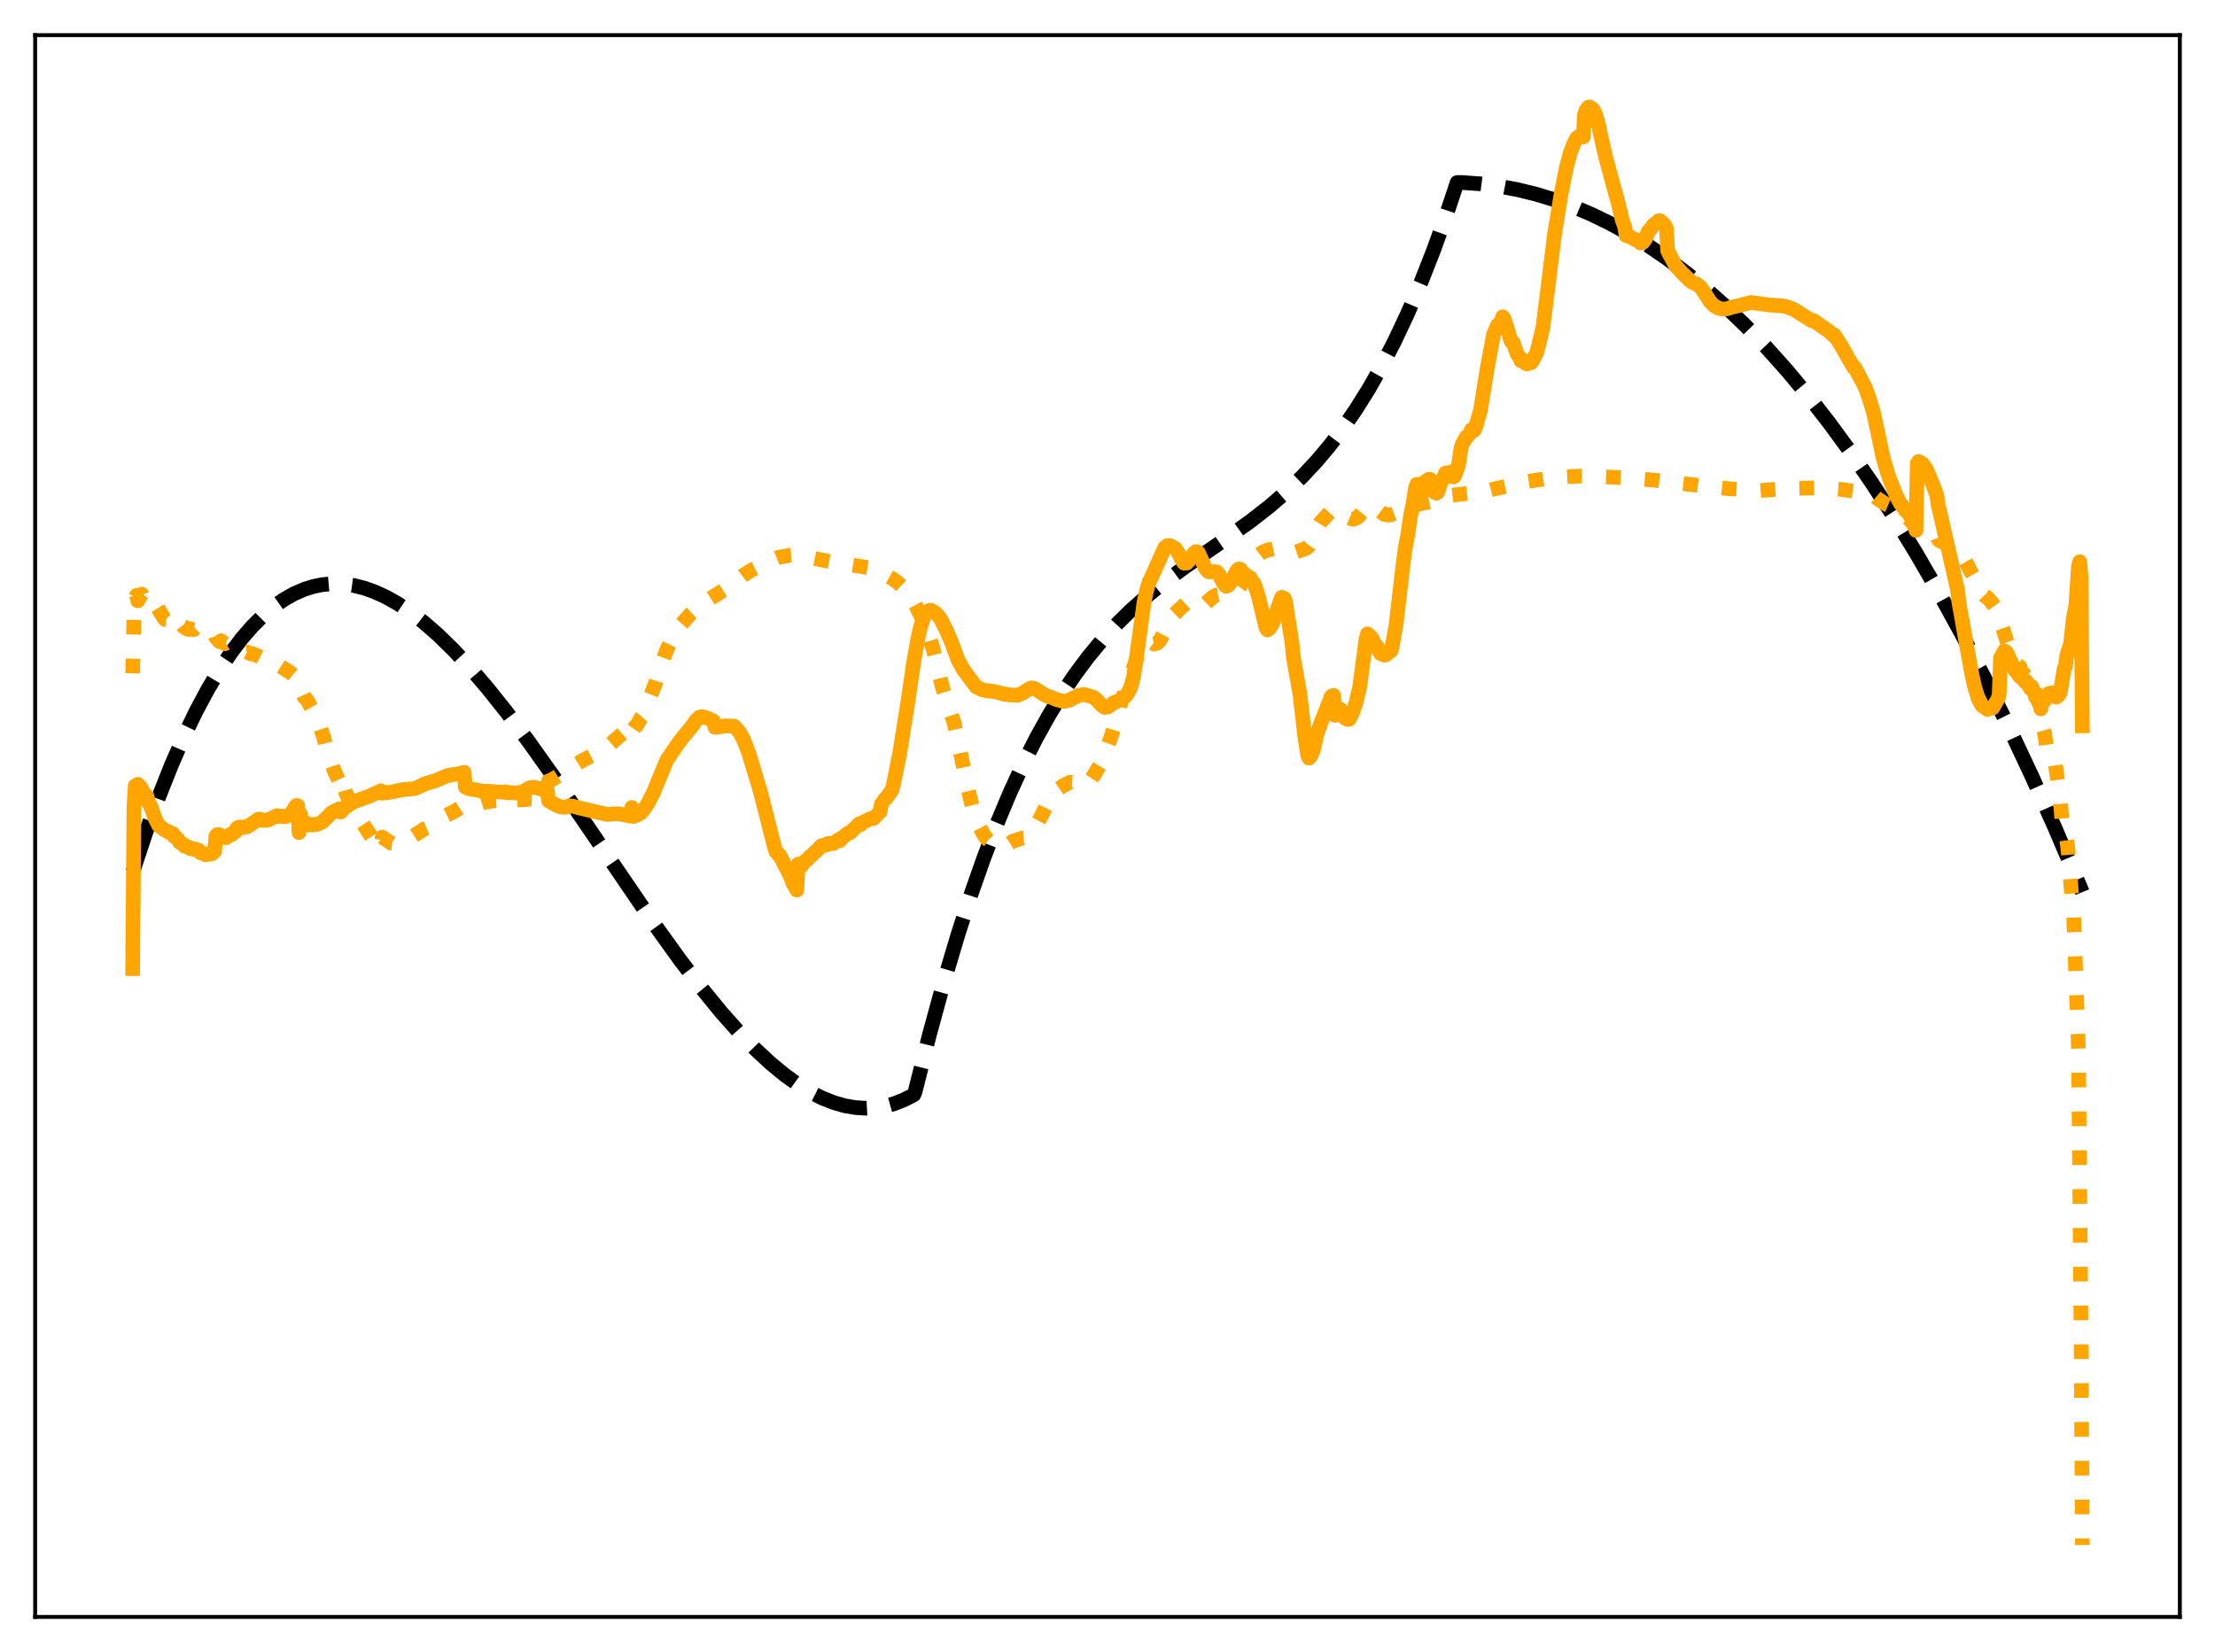<?xml version="1.0" encoding="utf-8" standalone="no"?>
<!DOCTYPE svg PUBLIC "-//W3C//DTD SVG 1.1//EN"
  "http://www.w3.org/Graphics/SVG/1.1/DTD/svg11.dtd">
<svg xmlns:xlink="http://www.w3.org/1999/xlink" width="453.6pt" height="338.4pt" viewBox="0 0 453.6 338.4" xmlns="http://www.w3.org/2000/svg" version="1.1">
 <defs>
  <style type="text/css">*{stroke-linejoin: round; stroke-linecap: butt}</style>
 </defs>
 <g id="figure_1">
  <g id="patch_1">
   <path d="M 0 338.4 
L 453.6 338.4 
L 453.6 0 
L 0 0 
z
" style="fill: #ffffff"/>
  </g>
  <g id="axes_1">
   <g id="patch_2">
    <path d="M 7.2 331.2 
L 446.4 331.2 
L 446.4 7.2 
L 7.2 7.2 
z
" style="fill: #ffffff"/>
   </g>
   <g id="matplotlib.axis_1"/>
   <g id="matplotlib.axis_2"/>
   <g id="line2d_1">
    <path d="M 27.164 178.653 
L 29.825 170.648 
L 32.487 163.306 
L 35.149 156.609 
L 37.811 150.537 
L 40.207 145.592 
L 42.602 141.124 
L 44.998 137.121 
L 47.393 133.567 
L 49.523 130.775 
L 51.652 128.317 
L 53.782 126.185 
L 55.911 124.369 
L 58.041 122.858 
L 60.17 121.644 
L 62.3 120.715 
L 64.163 120.131 
L 66.026 119.751 
L 68.156 119.561 
L 70.285 119.62 
L 72.415 119.92 
L 74.544 120.451 
L 76.673 121.202 
L 79.069 122.299 
L 81.465 123.65 
L 84.127 125.432 
L 86.788 127.491 
L 89.716 130.052 
L 92.911 133.173 
L 96.105 136.603 
L 99.831 140.952 
L 103.824 145.968 
L 108.349 152.023 
L 113.673 159.525 
L 121.392 170.837 
L 133.636 188.798 
L 139.226 196.577 
L 143.751 202.511 
L 147.744 207.395 
L 151.471 211.599 
L 154.665 214.888 
L 157.859 217.853 
L 160.787 220.258 
L 163.449 222.162 
L 166.111 223.78 
L 168.506 224.973 
L 170.902 225.905 
L 173.031 226.502 
L 175.161 226.871 
L 177.29 227.003 
L 179.42 226.887 
L 181.283 226.576 
L 183.146 226.061 
L 185.009 225.337 
L 186.873 224.396 
L 187.139 224.244 
L 187.405 223.604 
L 190.333 211.948 
L 193.261 201.227 
L 196.189 191.392 
L 198.851 183.182 
L 201.513 175.629 
L 204.175 168.698 
L 206.836 162.354 
L 209.498 156.56 
L 212.16 151.282 
L 214.822 146.483 
L 217.484 142.128 
L 220.145 138.181 
L 222.807 134.605 
L 225.735 131.06 
L 228.663 127.874 
L 231.591 125.001 
L 234.785 122.166 
L 238.512 119.174 
L 242.771 116.052 
L 250.49 110.739 
L 256.08 106.758 
L 260.073 103.637 
L 263.533 100.639 
L 266.727 97.559 
L 269.655 94.417 
L 272.317 91.255 
L 274.979 87.766 
L 277.641 83.913 
L 280.303 79.661 
L 282.964 74.974 
L 285.626 69.816 
L 288.288 64.152 
L 290.95 57.946 
L 293.612 51.162 
L 296.273 43.765 
L 298.403 37.382 
L 299.201 37.371 
L 303.194 37.655 
L 307.187 38.176 
L 310.913 38.88 
L 314.64 39.798 
L 318.367 40.933 
L 322.093 42.288 
L 325.82 43.866 
L 329.546 45.671 
L 333.539 47.86 
L 337.532 50.316 
L 341.524 53.044 
L 345.517 56.049 
L 349.51 59.332 
L 353.503 62.9 
L 357.495 66.755 
L 361.754 71.189 
L 366.013 75.96 
L 370.272 81.072 
L 374.531 86.531 
L 378.79 92.341 
L 383.315 98.904 
L 387.84 105.875 
L 392.365 113.26 
L 396.89 121.064 
L 401.681 129.791 
L 406.473 139.002 
L 411.264 148.702 
L 416.055 158.901 
L 420.847 169.603 
L 425.904 181.455 
L 426.436 182.736 
L 426.436 182.736 
" clip-path="url(#pf0f050ce92)" style="fill: none; stroke-dasharray: 11.1,4.8; stroke-dashoffset: 0; stroke: #000000; stroke-width: 3"/>
   </g>
   <g id="line2d_2">
    <path d="M 27.164 137.921 
L 27.43 126.154 
L 27.696 123.37 
L 27.962 121.946 
L 28.228 123.075 
L 29.027 121.703 
L 29.293 122.446 
L 29.559 122.445 
L 30.092 122.182 
L 30.358 122.5 
L 30.89 122.65 
L 31.156 122.942 
L 31.423 123.022 
L 33.552 126.592 
L 33.818 126.904 
L 34.351 126.974 
L 34.617 126.614 
L 35.415 126.255 
L 35.681 125.858 
L 37.545 128.343 
L 37.811 128.454 
L 38.077 128.705 
L 38.609 128.947 
L 38.876 128.786 
L 39.674 128.959 
L 39.94 128.689 
L 40.739 129.304 
L 41.005 129.186 
L 41.537 129.54 
L 41.804 129.697 
L 42.07 129.642 
L 42.602 129.8 
L 43.401 129.816 
L 43.933 129.821 
L 44.199 130.591 
L 44.998 131.459 
L 45.264 131.261 
L 45.796 131.703 
L 46.063 131.873 
L 46.329 131.701 
L 46.861 131.985 
L 47.127 132.088 
L 47.393 131.919 
L 48.192 132.208 
L 48.458 132.296 
L 49.257 133.05 
L 49.523 133.067 
L 50.321 133.582 
L 50.588 133.549 
L 51.386 133.95 
L 51.652 133.871 
L 52.185 134.109 
L 52.717 134.313 
L 53.516 134.724 
L 53.782 134.672 
L 54.58 135.003 
L 54.847 134.987 
L 55.645 135.381 
L 55.911 135.341 
L 56.444 135.642 
L 56.71 135.706 
L 56.976 136.205 
L 59.372 137.71 
L 60.969 139.046 
L 61.235 141.124 
L 61.501 141.727 
L 62.033 142.211 
L 62.3 142.804 
L 62.832 143.334 
L 63.098 143.737 
L 63.631 144.782 
L 64.429 146.177 
L 64.961 147.063 
L 65.76 149.418 
L 66.292 151.03 
L 66.825 153.147 
L 68.422 157.83 
L 69.487 160.115 
L 69.753 158.839 
L 70.817 162.383 
L 72.148 165.564 
L 73.213 167.165 
L 74.278 168.654 
L 76.94 172.762 
L 78.004 173.828 
L 78.271 171.466 
L 80.134 172.738 
L 81.199 172.863 
L 81.997 172.578 
L 82.263 172.522 
L 82.529 172.144 
L 84.393 171.421 
L 87.055 169.711 
L 88.385 169.132 
L 89.45 168.426 
L 90.781 167.331 
L 91.846 166.794 
L 92.911 166.27 
L 94.774 165.098 
L 95.04 165.365 
L 95.306 165.209 
L 95.839 165.218 
L 96.371 165.253 
L 99.033 164.398 
L 99.299 164.296 
L 99.831 164.241 
L 100.896 164.057 
L 101.961 164.017 
L 103.292 164.206 
L 103.558 164.382 
L 103.824 163.618 
L 105.421 163.864 
L 107.817 163.796 
L 108.083 163.633 
L 109.148 163.668 
L 109.946 163.329 
L 110.479 162.993 
L 111.809 162.099 
L 112.076 162.172 
L 112.342 159.963 
L 113.14 159.642 
L 114.737 158.67 
L 116.335 157.657 
L 116.867 157.247 
L 119.529 155.631 
L 123.255 153.751 
L 124.586 152.742 
L 127.78 149.987 
L 128.845 148.664 
L 129.111 148.278 
L 129.377 149.858 
L 130.176 148.687 
L 130.442 148.556 
L 131.241 147.049 
L 131.507 146.744 
L 134.169 140.137 
L 135.5 135.931 
L 136.564 133.048 
L 138.161 129.723 
L 139.492 127.903 
L 141.356 125.816 
L 143.751 123.642 
L 145.348 122.664 
L 149.075 120.327 
L 150.672 119.022 
L 152.269 117.799 
L 153.866 116.805 
L 157.327 115.04 
L 159.456 114.171 
L 161.852 113.732 
L 163.183 113.633 
L 163.449 113.791 
L 165.312 114.087 
L 169.837 115.018 
L 178.355 116.361 
L 180.218 117.044 
L 180.751 117.402 
L 182.88 118.617 
L 183.945 119.414 
L 185.009 120.421 
L 185.808 121.292 
L 186.873 122.837 
L 187.937 124.813 
L 189.535 128.166 
L 190.333 130.344 
L 191.132 133.084 
L 192.995 140.804 
L 195.391 148.082 
L 196.189 151.794 
L 198.319 161.967 
L 199.117 165.235 
L 200.448 169.036 
L 201.513 171.08 
L 202.311 172.047 
L 203.376 172.748 
L 204.973 173.378 
L 205.772 173.345 
L 206.836 172.698 
L 207.369 172.32 
L 208.966 171.796 
L 209.498 171.653 
L 210.031 171.625 
L 211.095 170.962 
L 212.426 168.698 
L 213.225 167.202 
L 214.822 163.987 
L 216.153 162.059 
L 216.685 161.638 
L 217.75 160.92 
L 218.282 160.674 
L 219.081 160.235 
L 219.613 160.267 
L 220.145 160.177 
L 220.678 160.476 
L 221.476 160.945 
L 222.009 161.079 
L 223.073 160.195 
L 224.138 158.577 
L 224.937 157.235 
L 225.735 155.946 
L 227.599 150.708 
L 228.131 148.951 
L 229.728 143.416 
L 230.26 141.936 
L 233.188 133.793 
L 233.721 132.707 
L 234.519 131.761 
L 235.052 131.431 
L 235.318 131.571 
L 235.584 131.497 
L 236.116 131.742 
L 236.383 131.934 
L 236.915 131.773 
L 237.447 131.337 
L 238.512 129.326 
L 239.311 127.497 
L 240.375 125.91 
L 243.037 123.401 
L 243.569 123.235 
L 244.102 123.414 
L 245.433 124.273 
L 245.965 124.275 
L 246.497 124.007 
L 247.296 123.247 
L 248.361 122.282 
L 249.159 121.861 
L 250.224 121.703 
L 252.886 121.332 
L 253.418 120.918 
L 253.951 120.173 
L 255.548 116.982 
L 256.612 115.1 
L 257.677 113.762 
L 258.476 113.143 
L 259.54 112.668 
L 261.137 112.353 
L 261.936 112.384 
L 263.001 112.786 
L 263.533 113.073 
L 264.332 113.209 
L 265.396 113.054 
L 267.526 112.318 
L 268.058 111.829 
L 268.591 111.015 
L 269.123 109.771 
L 269.921 107.834 
L 270.454 106.967 
L 272.317 104.934 
L 272.849 104.515 
L 273.382 104.295 
L 273.914 104.368 
L 274.447 104.595 
L 276.044 105.94 
L 276.842 106.3 
L 277.108 106.365 
L 277.641 106.193 
L 278.173 105.851 
L 279.504 104.197 
L 280.036 103.673 
L 280.835 103.505 
L 281.633 103.885 
L 282.432 104.566 
L 283.497 105.376 
L 284.295 105.514 
L 284.828 105.436 
L 285.892 105.018 
L 286.691 104.367 
L 287.489 103.565 
L 288.288 103.294 
L 289.353 103.297 
L 289.885 103.406 
L 290.684 103.251 
L 292.813 102.772 
L 294.144 102.425 
L 297.338 101.441 
L 298.669 101.278 
L 303.993 100.685 
L 306.122 100.131 
L 313.043 98.593 
L 317.302 97.931 
L 319.964 97.686 
L 323.424 97.526 
L 325.553 97.556 
L 333.007 97.871 
L 338.863 98.367 
L 341.524 98.713 
L 344.719 99.072 
L 349.244 99.59 
L 354.035 100.113 
L 358.028 100.335 
L 360.423 100.469 
L 362.553 100.326 
L 365.747 100.049 
L 368.409 100.019 
L 370.804 99.957 
L 372.668 99.918 
L 377.193 100.259 
L 380.653 100.777 
L 382.783 101.302 
L 383.847 101.617 
L 384.38 102.073 
L 386.243 103.301 
L 387.84 103.976 
L 388.639 104.31 
L 389.703 105.096 
L 391.034 106.431 
L 392.365 107.989 
L 392.631 107.647 
L 394.761 108.876 
L 396.358 109.432 
L 396.624 109.695 
L 396.89 110.407 
L 397.156 110.743 
L 397.955 111.101 
L 399.818 111.827 
L 400.883 112.33 
L 401.149 112.93 
L 401.681 113.606 
L 403.012 115.914 
L 403.545 117.019 
L 405.142 119.757 
L 405.408 120.923 
L 405.94 121.514 
L 406.473 122.088 
L 407.005 122.405 
L 407.804 123.312 
L 408.868 124.781 
L 409.401 125.836 
L 409.667 127.36 
L 410.199 128.878 
L 410.998 131.42 
L 412.063 134.252 
L 413.127 136.14 
L 413.66 136.603 
L 413.926 137.453 
L 414.458 138.047 
L 414.991 138.728 
L 416.055 139.203 
L 416.588 139.233 
L 417.386 140.161 
L 417.919 141.458 
L 418.185 148.465 
L 418.717 150.305 
L 419.249 154.021 
L 419.516 154.385 
L 419.782 154.399 
L 420.048 155.313 
L 420.58 155.69 
L 420.847 156.131 
L 421.911 163.608 
L 422.444 170.717 
L 422.976 170.835 
L 423.242 172.087 
L 423.508 174.157 
L 424.307 184.184 
L 424.573 185.185 
L 425.638 214.865 
L 426.17 273.025 
L 426.436 316.473 
L 426.436 316.473 
" clip-path="url(#pf0f050ce92)" style="fill: none; stroke-dasharray: 3,4.95; stroke-dashoffset: 0; stroke: #ffa500; stroke-width: 3"/>
   </g>
   <g id="line2d_3">
    <path d="M 27.164 198.402 
L 27.43 165.233 
L 27.696 160.957 
L 27.962 160.915 
L 28.228 160.669 
L 28.761 161.198 
L 29.027 161.606 
L 29.293 162.32 
L 30.092 163.11 
L 30.358 164.331 
L 30.89 165.177 
L 31.689 167.465 
L 32.487 169.088 
L 33.818 170.078 
L 34.351 170.285 
L 34.617 170.516 
L 35.415 170.757 
L 35.681 171.354 
L 36.214 171.683 
L 36.48 171.969 
L 36.746 172.514 
L 37.545 172.969 
L 37.811 173.345 
L 38.609 173.493 
L 38.876 173.787 
L 39.408 173.817 
L 39.674 173.997 
L 39.94 173.905 
L 40.473 174.065 
L 40.739 174.236 
L 41.005 174.654 
L 41.804 174.833 
L 42.07 175.088 
L 43.401 174.886 
L 43.933 174.412 
L 44.199 171.314 
L 44.465 170.991 
L 44.732 170.931 
L 44.998 171.035 
L 45.264 171.476 
L 46.063 171.37 
L 46.329 171.587 
L 47.127 170.938 
L 47.393 170.996 
L 47.926 170.438 
L 48.192 170.396 
L 48.458 169.734 
L 48.724 169.497 
L 49.257 169.409 
L 49.523 169.578 
L 50.321 169.309 
L 50.588 169.381 
L 52.983 167.77 
L 53.516 167.867 
L 53.782 168.054 
L 54.847 167.992 
L 56.177 167.347 
L 56.71 167.074 
L 56.976 167.222 
L 57.508 167.174 
L 57.775 167.16 
L 58.041 167.295 
L 58.573 167.236 
L 59.372 166.943 
L 59.904 166.195 
L 60.436 165.303 
L 60.703 164.993 
L 60.969 165.032 
L 61.235 170.536 
L 61.501 166.704 
L 61.767 168.908 
L 62.033 168.207 
L 62.3 168.57 
L 62.566 168.488 
L 62.832 168.895 
L 63.098 169.005 
L 63.364 168.852 
L 63.897 168.933 
L 64.163 168.98 
L 64.429 168.848 
L 64.961 168.863 
L 66.026 168.359 
L 67.091 167.305 
L 67.889 166.487 
L 68.688 166.07 
L 69.487 165.674 
L 69.753 166.327 
L 70.817 165.274 
L 72.148 164.389 
L 73.213 163.963 
L 75.609 163.091 
L 78.004 161.987 
L 78.271 162.472 
L 78.803 162.4 
L 79.069 162.324 
L 79.335 162.378 
L 80.4 162.18 
L 82.529 161.744 
L 84.925 161.54 
L 86.522 160.82 
L 87.055 160.532 
L 88.385 160.138 
L 89.184 159.916 
L 91.58 158.878 
L 94.241 158.424 
L 95.04 158.194 
L 95.306 161.223 
L 95.839 161.494 
L 98.767 162.052 
L 100.097 162.078 
L 103.025 162.282 
L 103.558 162.178 
L 103.824 162.395 
L 105.421 162.41 
L 105.953 162.438 
L 107.018 162.176 
L 107.817 161.792 
L 108.349 161.428 
L 108.881 161.279 
L 109.414 161.244 
L 110.212 161.455 
L 111.809 161.961 
L 112.076 161.918 
L 112.342 164.039 
L 113.14 164.504 
L 114.471 165.2 
L 115.27 165.35 
L 116.068 165.301 
L 116.335 165.291 
L 116.601 165.058 
L 117.399 165.153 
L 118.464 165.449 
L 124.32 166.831 
L 125.917 166.698 
L 126.716 166.702 
L 129.111 167.153 
L 129.377 165.401 
L 129.644 167.242 
L 129.91 166.512 
L 130.176 167.059 
L 130.442 166.593 
L 130.708 166.853 
L 130.975 166.545 
L 131.241 166.515 
L 131.507 166.12 
L 131.773 165.933 
L 132.838 164.301 
L 133.37 163.191 
L 133.636 162.822 
L 134.701 160.144 
L 136.564 155.704 
L 139.226 151.788 
L 141.888 148.538 
L 142.42 147.705 
L 143.219 146.924 
L 143.751 146.782 
L 144.816 147.076 
L 145.881 147.572 
L 146.147 147.748 
L 146.413 148.988 
L 146.945 148.947 
L 148.543 148.679 
L 150.14 148.723 
L 150.406 148.805 
L 150.938 149.413 
L 151.471 150.013 
L 152.269 151.476 
L 153.334 154.254 
L 155.729 162.211 
L 158.657 173.732 
L 158.924 174.521 
L 159.19 174.663 
L 159.456 175.131 
L 159.722 175.257 
L 161.852 179.497 
L 162.384 180.976 
L 162.65 181.371 
L 163.183 182.32 
L 163.449 177.011 
L 163.715 177.671 
L 163.981 177.222 
L 164.247 177.265 
L 164.513 176.661 
L 165.312 176.073 
L 166.111 175.242 
L 166.377 175.099 
L 166.909 174.497 
L 167.175 174.333 
L 168.24 173.228 
L 168.506 173.265 
L 168.772 173.103 
L 169.305 173.075 
L 169.571 172.771 
L 170.636 172.801 
L 171.7 171.997 
L 171.967 172.232 
L 172.233 171.766 
L 173.83 170.573 
L 174.096 170.567 
L 175.959 168.74 
L 176.225 168.928 
L 176.492 168.565 
L 178.089 167.758 
L 178.887 167.649 
L 180.218 166.283 
L 180.484 164.701 
L 180.751 164.409 
L 181.283 163.611 
L 181.549 163.418 
L 182.614 161.91 
L 182.88 161.083 
L 184.211 154.498 
L 185.808 144.519 
L 187.139 135.45 
L 187.937 130.946 
L 188.47 128.579 
L 189.268 126.135 
L 189.801 125.361 
L 190.333 125.006 
L 190.599 124.999 
L 191.398 125.416 
L 192.196 126.195 
L 192.729 126.972 
L 193.793 129.09 
L 194.858 131.575 
L 196.189 135.175 
L 197.254 137.117 
L 199.916 140.712 
L 201.247 141.336 
L 202.045 141.493 
L 202.311 141.446 
L 202.577 141.578 
L 203.376 141.593 
L 204.175 141.798 
L 204.441 141.818 
L 205.239 142.119 
L 205.505 142.118 
L 205.772 142.229 
L 206.038 142.177 
L 206.836 142.362 
L 208.433 142.401 
L 209.498 141.935 
L 210.297 141.379 
L 211.095 140.922 
L 211.628 140.964 
L 211.894 141.032 
L 213.757 142.237 
L 214.289 142.513 
L 214.822 142.735 
L 215.088 142.753 
L 216.419 143.324 
L 217.75 143.647 
L 218.016 143.659 
L 218.548 143.511 
L 219.081 143.399 
L 219.613 143.065 
L 220.412 142.709 
L 220.944 142.382 
L 222.009 142.255 
L 223.073 142.573 
L 223.872 142.791 
L 224.671 143.438 
L 225.735 144.599 
L 226.268 144.906 
L 226.8 144.811 
L 227.332 144.532 
L 228.131 143.898 
L 229.196 143.486 
L 229.728 143.205 
L 230.527 142.586 
L 231.059 141.805 
L 231.591 140.702 
L 232.124 138.648 
L 232.922 133.275 
L 234.253 123.52 
L 234.785 120.996 
L 235.318 119.252 
L 235.85 118.157 
L 238.512 112.194 
L 239.044 111.773 
L 239.577 111.749 
L 240.641 112.311 
L 241.174 113.036 
L 242.239 115.054 
L 242.505 115.358 
L 243.037 115.327 
L 243.569 114.755 
L 244.368 113.482 
L 244.9 112.987 
L 245.167 113.037 
L 245.433 113.24 
L 246.231 115.005 
L 246.764 116.272 
L 247.296 116.957 
L 247.562 117.139 
L 248.627 117.087 
L 249.159 117.144 
L 249.692 117.768 
L 250.49 119.33 
L 251.023 120.071 
L 251.289 120.06 
L 251.555 119.901 
L 252.087 119.233 
L 253.152 117.143 
L 253.418 116.724 
L 253.684 116.541 
L 253.951 116.576 
L 254.483 117.199 
L 255.281 118.015 
L 255.814 118.18 
L 256.08 118.384 
L 256.346 118.985 
L 256.612 119.218 
L 256.879 119.623 
L 257.677 122.023 
L 259.274 128.593 
L 259.54 129.027 
L 259.807 128.873 
L 260.339 128.174 
L 260.605 127.67 
L 261.404 125.234 
L 262.468 122.349 
L 263.001 122.562 
L 263.267 123.271 
L 264.598 131.809 
L 264.864 134.617 
L 266.195 142.129 
L 267.26 151.319 
L 267.792 154.672 
L 268.058 155.284 
L 268.324 155.054 
L 268.857 153.911 
L 269.123 152.918 
L 269.655 150.513 
L 270.72 147.454 
L 270.986 146.946 
L 272.051 144.096 
L 272.317 143.594 
L 272.583 142.721 
L 272.849 142.508 
L 273.116 142.452 
L 273.382 146.534 
L 273.648 145.427 
L 273.914 145.428 
L 274.18 145.16 
L 274.447 145.256 
L 275.511 147.142 
L 276.044 147.393 
L 276.31 147.299 
L 276.842 146.322 
L 277.641 144.113 
L 278.439 140.76 
L 279.77 130.759 
L 280.036 129.85 
L 280.835 130.565 
L 281.101 131.078 
L 281.633 132.639 
L 281.9 132.27 
L 282.166 132.671 
L 282.698 133.869 
L 283.231 134.044 
L 283.497 134.197 
L 283.763 134.146 
L 284.561 133.502 
L 284.828 133.365 
L 285.094 132.449 
L 285.892 127.993 
L 287.223 116.439 
L 287.756 112.305 
L 288.288 109.549 
L 288.82 105.887 
L 289.353 103.26 
L 289.885 99.866 
L 290.151 99.207 
L 290.417 102.208 
L 290.684 100.666 
L 290.95 100.179 
L 291.216 100.117 
L 291.748 98.768 
L 292.281 98.374 
L 292.547 98.182 
L 292.813 98.169 
L 293.079 98.993 
L 293.345 100.215 
L 293.612 100.75 
L 293.878 100.818 
L 294.144 101.027 
L 294.41 100.843 
L 295.209 98.382 
L 295.475 98.271 
L 296.007 96.905 
L 296.273 96.892 
L 296.54 97.05 
L 296.806 96.994 
L 297.072 96.702 
L 297.604 97.686 
L 297.871 97.517 
L 298.669 95.286 
L 299.201 91.767 
L 299.468 90.949 
L 300 90.05 
L 300.266 89.501 
L 300.532 89.382 
L 301.065 88.726 
L 301.331 88.006 
L 301.597 87.997 
L 301.863 88.152 
L 302.129 87.714 
L 303.194 83.972 
L 304.525 75.675 
L 305.856 68.507 
L 306.655 66.616 
L 307.187 66.497 
L 307.719 64.887 
L 307.985 65.217 
L 308.784 67.588 
L 309.316 69.545 
L 309.583 70.065 
L 309.849 70.123 
L 310.647 72.414 
L 311.18 73.26 
L 311.446 73.883 
L 311.712 73.911 
L 311.978 73.775 
L 312.244 74.036 
L 312.511 74.486 
L 312.777 74.534 
L 313.309 74.33 
L 313.575 74.272 
L 313.841 73.967 
L 314.374 72.827 
L 314.64 72.399 
L 315.172 70.41 
L 315.971 67.058 
L 317.036 58.576 
L 318.367 47.813 
L 319.697 39.697 
L 320.762 34.366 
L 321.561 31.339 
L 322.359 29.27 
L 322.892 28.273 
L 323.69 27.723 
L 323.956 27.802 
L 324.223 28.06 
L 324.489 23.549 
L 324.755 22.681 
L 325.287 21.942 
L 325.553 21.927 
L 326.086 22.281 
L 326.352 22.596 
L 326.884 23.849 
L 327.417 25.931 
L 328.748 31.94 
L 331.409 41.713 
L 332.208 45.048 
L 332.74 46.542 
L 333.007 48.259 
L 333.273 48.223 
L 335.136 49.217 
L 335.402 49.156 
L 335.935 49.772 
L 336.467 49.626 
L 336.999 48.893 
L 337.532 47.391 
L 338.064 46.875 
L 338.596 46.078 
L 339.129 45.707 
L 339.395 45.643 
L 339.661 45.225 
L 339.927 45.204 
L 340.193 45.373 
L 340.46 45.823 
L 340.726 45.888 
L 340.992 46.258 
L 341.258 46.827 
L 341.524 51.39 
L 343.121 54.393 
L 344.452 55.879 
L 346.316 57.706 
L 346.848 57.976 
L 347.38 58.152 
L 348.179 58.748 
L 348.711 59.468 
L 350.308 61.919 
L 351.107 62.67 
L 351.905 63.106 
L 352.704 63.303 
L 353.503 63.268 
L 354.035 63.154 
L 354.567 62.924 
L 355.1 62.833 
L 358.56 61.963 
L 362.553 62.496 
L 363.085 62.487 
L 363.617 62.582 
L 364.15 62.585 
L 364.948 62.66 
L 365.747 62.796 
L 367.344 63.394 
L 371.071 65.727 
L 371.337 65.643 
L 374.531 67.851 
L 375.329 68.609 
L 375.596 68.559 
L 376.927 70.589 
L 379.588 75.27 
L 379.855 75.325 
L 381.984 79.359 
L 382.783 81.615 
L 383.581 84.189 
L 384.113 86.593 
L 385.711 94.088 
L 386.775 97.613 
L 388.372 101.627 
L 389.171 103.167 
L 389.437 103.413 
L 390.236 104.612 
L 390.502 104.595 
L 391.3 105.959 
L 391.567 105.614 
L 392.365 108.647 
L 392.631 94.946 
L 392.897 94.522 
L 393.696 95.002 
L 394.495 96.07 
L 395.825 99.329 
L 396.624 101.403 
L 396.89 103.445 
L 397.423 105.614 
L 400.883 120.866 
L 401.149 123.341 
L 402.746 132.314 
L 403.811 138.127 
L 404.343 140.563 
L 405.142 143.193 
L 405.94 144.589 
L 406.473 144.903 
L 407.005 145.309 
L 407.537 145.082 
L 408.07 145.014 
L 409.135 143.2 
L 409.401 142.349 
L 409.667 134.798 
L 410.465 133.323 
L 410.732 133.453 
L 410.998 133.763 
L 412.595 137.24 
L 412.861 137.485 
L 413.66 138.641 
L 413.926 138.314 
L 414.458 139.276 
L 414.724 139.697 
L 414.991 139.573 
L 415.789 141.023 
L 416.055 140.662 
L 416.321 141.504 
L 416.588 141.748 
L 416.854 142.792 
L 417.12 142.158 
L 417.386 143.743 
L 417.652 143.813 
L 417.919 145.203 
L 418.451 143.165 
L 418.717 143.505 
L 418.983 143.1 
L 419.249 142.408 
L 419.516 142.07 
L 419.782 141.979 
L 420.048 142.015 
L 420.314 141.922 
L 420.847 142.711 
L 421.113 142.807 
L 421.645 142.366 
L 421.911 141.805 
L 422.71 136.995 
L 422.976 136.469 
L 423.242 134.293 
L 424.041 131.764 
L 424.573 126.814 
L 425.105 123.981 
L 425.638 116.04 
L 425.904 115.057 
L 426.17 118.37 
L 426.436 148.676 
L 426.436 148.676 
" clip-path="url(#pf0f050ce92)" style="fill: none; stroke: #ffa500; stroke-width: 3; stroke-linecap: square"/>
   </g>
   <g id="patch_3">
    <path d="M 7.2 331.2 
L 7.2 7.2 
" style="fill: none; stroke: #000000; stroke-width: 0.8; stroke-linejoin: miter; stroke-linecap: square"/>
   </g>
   <g id="patch_4">
    <path d="M 446.4 331.2 
L 446.4 7.2 
" style="fill: none; stroke: #000000; stroke-width: 0.8; stroke-linejoin: miter; stroke-linecap: square"/>
   </g>
   <g id="patch_5">
    <path d="M 7.2 331.2 
L 446.4 331.2 
" style="fill: none; stroke: #000000; stroke-width: 0.8; stroke-linejoin: miter; stroke-linecap: square"/>
   </g>
   <g id="patch_6">
    <path d="M 7.2 7.2 
L 446.4 7.2 
" style="fill: none; stroke: #000000; stroke-width: 0.8; stroke-linejoin: miter; stroke-linecap: square"/>
   </g>
  </g>
 </g>
 <defs>
  <clipPath id="pf0f050ce92">
   <rect x="7.2" y="7.2" width="439.2" height="324"/>
  </clipPath>
 </defs>
</svg>
